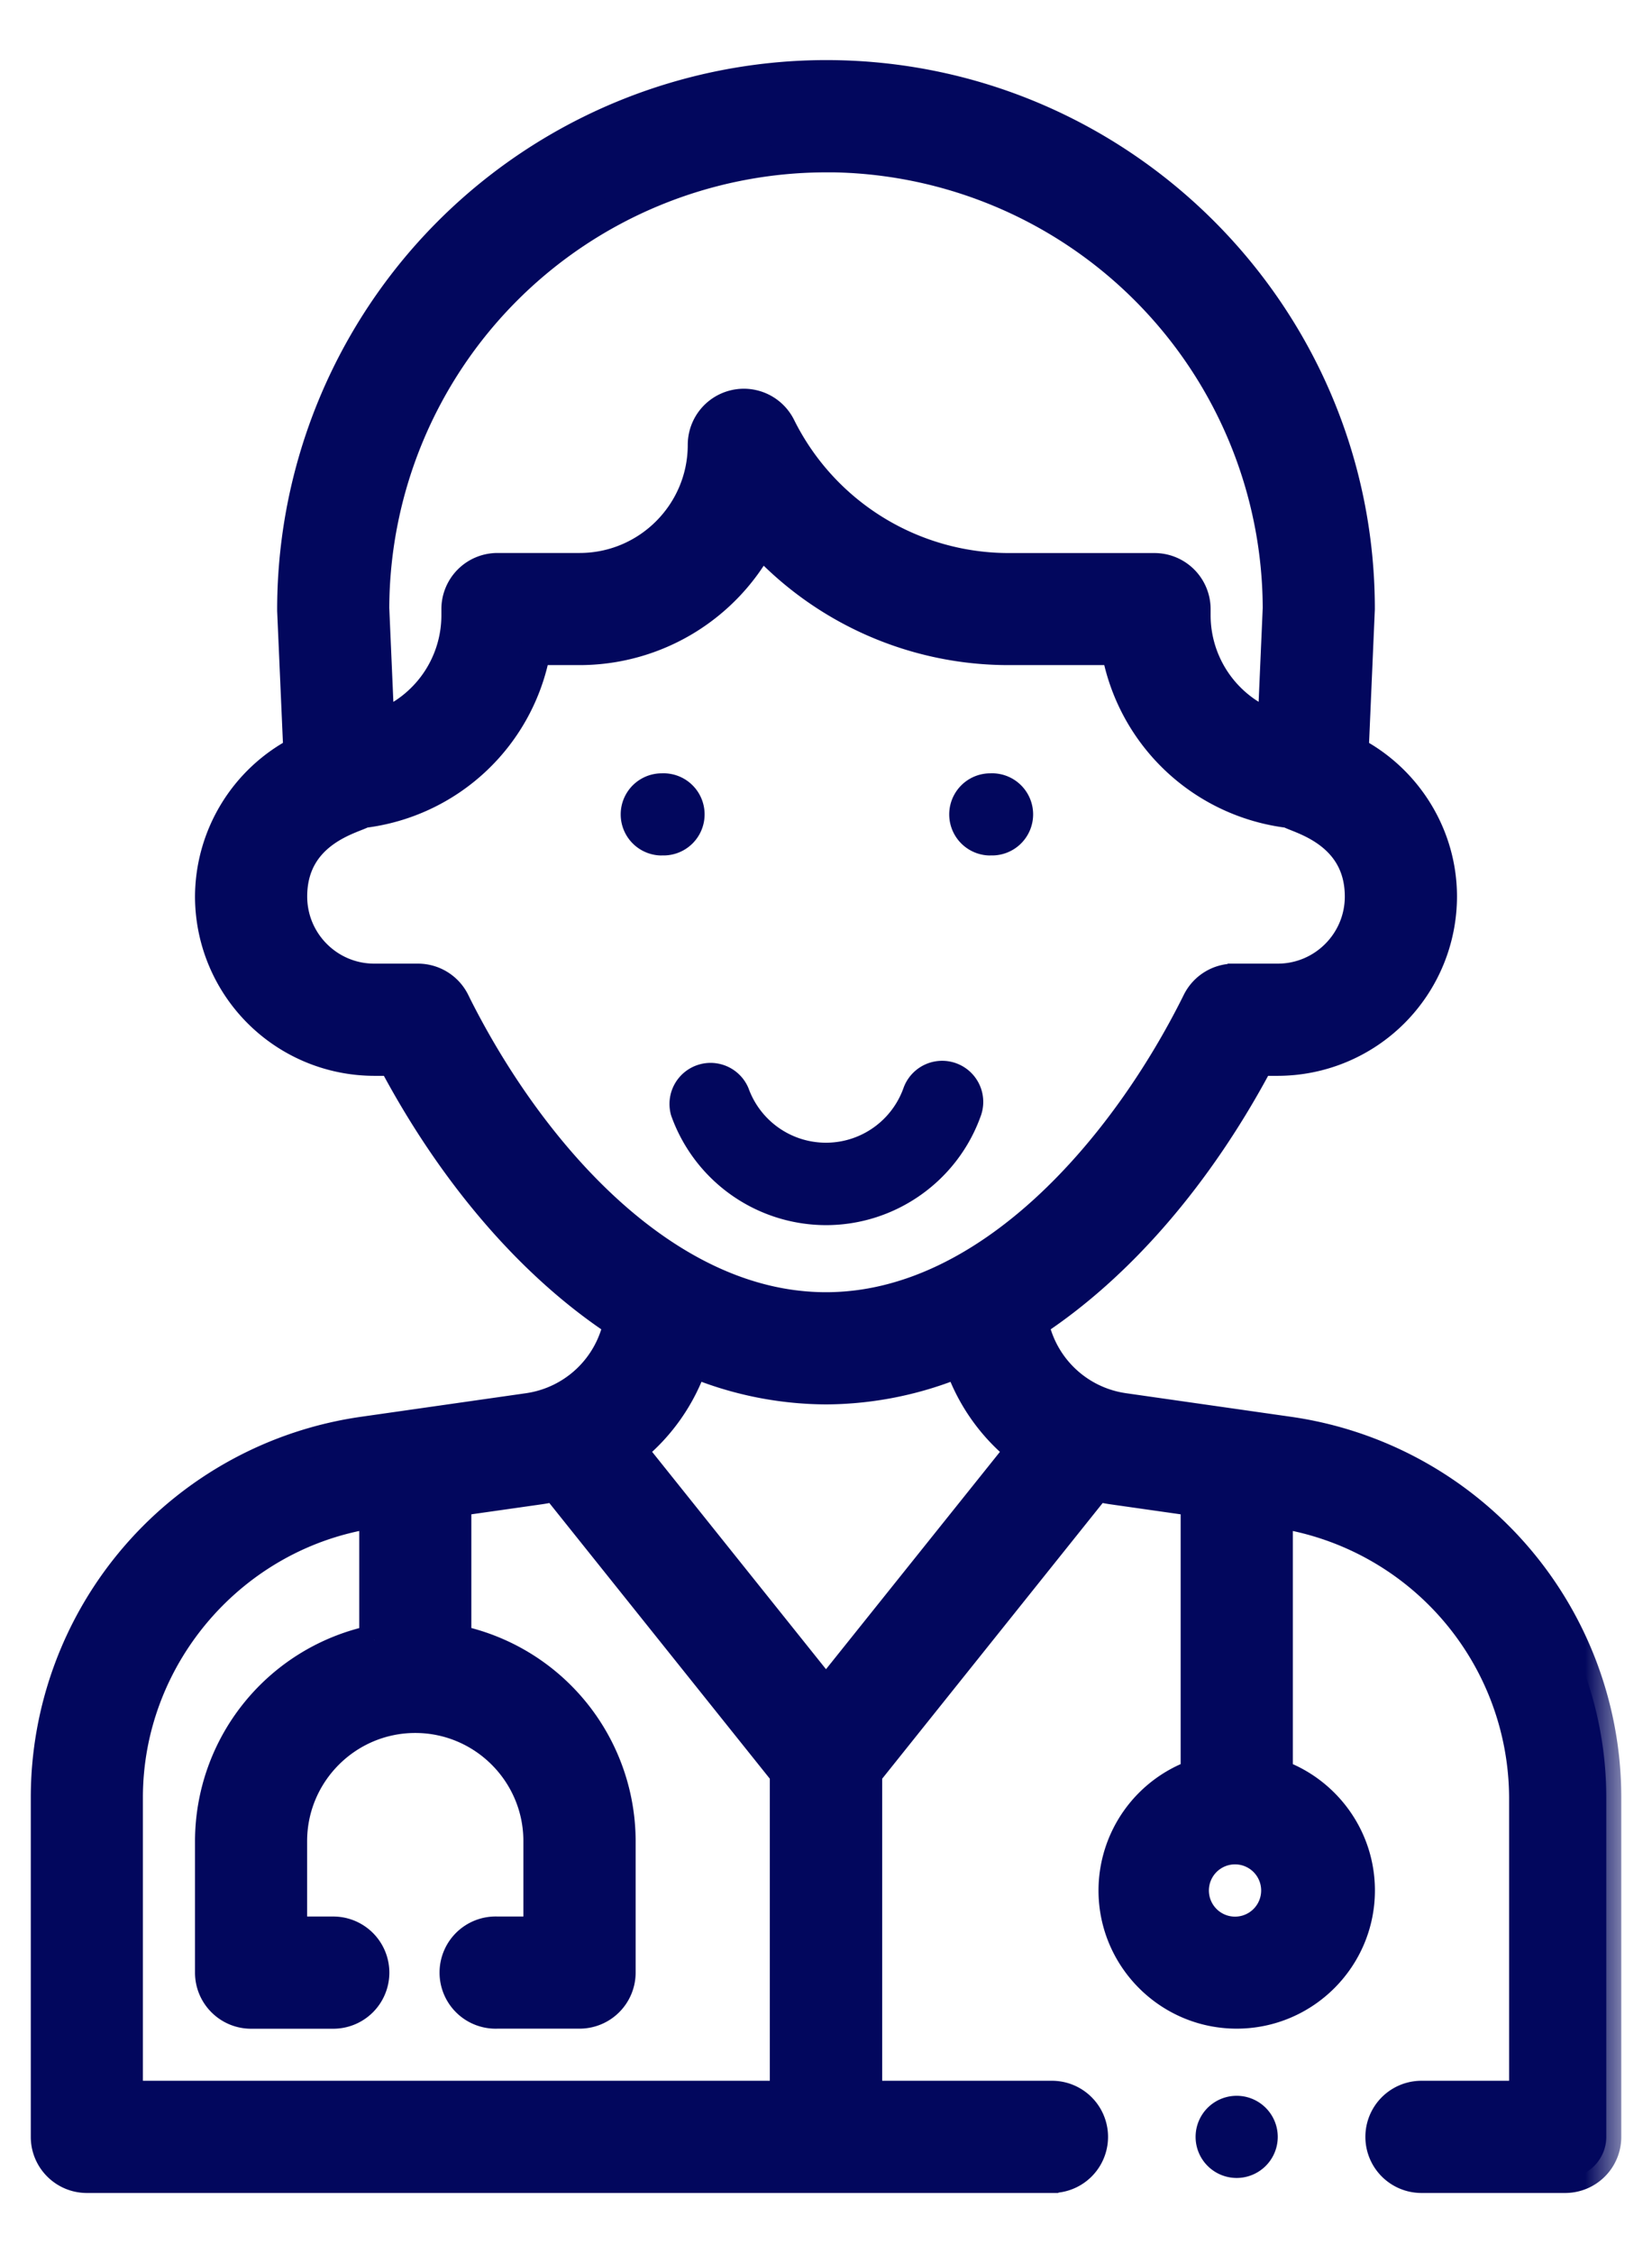 <svg width="22" height="30" fill="none" xmlns="http://www.w3.org/2000/svg"><path d="M13.188 11.39a.547.547 0 100-1.093.547.547 0 000 1.094zm-4.375 0a.547.547 0 100-1.093.547.547 0 000 1.094zM11 16.313c.925 0 1.754-.586 2.063-1.459a.547.547 0 10-1.032-.364 1.096 1.096 0 01-2.063 0 .547.547 0 00-1.03.364A2.191 2.191 0 0011 16.313zM16.469 29a.547.547 0 100-1.094.547.547 0 000 1.094z" fill="#02075D"/><mask id="a" maskUnits="userSpaceOnUse" x="-.391" y="0" width="22" height="30" fill="#000"><path fill="#fff" d="M-.391 0h22v30h-22z"/><path d="M18.93 27.906a.547.547 0 100 1.094h1.914a.547.547 0 00.547-.547v-4.518a4.922 4.922 0 00-4.226-4.872l-2.197-.314a1.434 1.434 0 01-1.204-1.136c1.152-.758 2.203-1.977 3.004-3.488h.248a2.19 2.19 0 002.187-2.188c0-.817-.466-1.56-1.176-1.93l.082-1.898C18.11 4.19 14.92 1 11 1a7.117 7.117 0 00-7.109 7.133l.082 1.873a2.191 2.191 0 00-1.176 1.931 2.19 2.19 0 002.187 2.188h.248c.8 1.51 1.852 2.73 3.004 3.488a1.435 1.435 0 01-1.203 1.136l-2.198.314A4.922 4.922 0 00.61 23.935v4.518c0 .302.245.547.547.547h12.852a.547.547 0 100-1.094h-2.461v-4.292l3.057-3.822c.069.015.138.03.209.04l1.109.158v3.635a1.643 1.643 0 00-1.094 1.547c0 .904.736 1.64 1.64 1.64.905 0 1.641-.736 1.641-1.64 0-.713-.457-1.32-1.093-1.547v-3.479a3.847 3.847 0 013.28 3.789v3.971H18.93zM11 22.546l-2.592-3.24c.38-.303.664-.708.819-1.167A4.65 4.65 0 0011 18.5a4.67 4.67 0 001.773-.36c.155.459.44.864.82 1.166L11 22.546zm0-20.452a6.022 6.022 0 016.016 6.004l-.068 1.559a1.559 1.559 0 01-1.026-1.462V8.11a.547.547 0 00-.547-.546h-1.928a3.394 3.394 0 01-3.052-1.886.547.547 0 00-1.036.245c0 .905-.736 1.64-1.64 1.64H6.625a.547.547 0 00-.547.547v.086a1.56 1.56 0 01-1.026 1.462l-.068-1.56A6.022 6.022 0 0111 2.095zM6.056 13.335a.547.547 0 00-.49-.304h-.582c-.603 0-1.093-.49-1.093-1.094 0-.87.83-1.038.943-1.112a2.657 2.657 0 002.298-2.169h.587a2.737 2.737 0 002.413-1.45 4.479 4.479 0 003.315 1.45h1.421a2.658 2.658 0 002.298 2.169c.11.072.943.245.943 1.113 0 .603-.49 1.093-1.093 1.093h-.582a.547.547 0 00-.49.304c-.962 1.942-2.775 4.071-4.944 4.071-2.162 0-3.967-2.1-4.944-4.07zM1.703 27.906v-3.971c0-1.89 1.41-3.518 3.281-3.788v1.69a2.739 2.739 0 00-2.187 2.679v1.75c0 .302.245.547.547.547h1.094a.547.547 0 000-1.094H3.89v-1.203c0-.905.736-1.641 1.64-1.641.905 0 1.64.736 1.64 1.64v1.204h-.546a.547.547 0 100 1.093h1.094a.547.547 0 00.547-.546v-1.75a2.74 2.74 0 00-2.188-2.68V19.99l1.11-.158c.07-.01.14-.024.208-.04l3.057 3.822v4.292h-8.75zM16.47 25.72a.548.548 0 11.001-1.095.548.548 0 01-.001 1.095z"/></mask><path d="M18.93 27.906a.547.547 0 100 1.094h1.914a.547.547 0 00.547-.547v-4.518a4.922 4.922 0 00-4.226-4.872l-2.197-.314a1.434 1.434 0 01-1.204-1.136c1.152-.758 2.203-1.977 3.004-3.488h.248a2.19 2.19 0 002.187-2.188c0-.817-.466-1.56-1.176-1.93l.082-1.898C18.11 4.19 14.92 1 11 1a7.117 7.117 0 00-7.109 7.133l.082 1.873a2.191 2.191 0 00-1.176 1.931 2.19 2.19 0 002.187 2.188h.248c.8 1.51 1.852 2.73 3.004 3.488a1.435 1.435 0 01-1.203 1.136l-2.198.314A4.922 4.922 0 00.61 23.935v4.518c0 .302.245.547.547.547h12.852a.547.547 0 100-1.094h-2.461v-4.292l3.057-3.822c.069.015.138.03.209.04l1.109.158v3.635a1.643 1.643 0 00-1.094 1.547c0 .904.736 1.64 1.64 1.64.905 0 1.641-.736 1.641-1.64 0-.713-.457-1.32-1.093-1.547v-3.479a3.847 3.847 0 013.28 3.789v3.971H18.93zM11 22.546l-2.592-3.24c.38-.303.664-.708.819-1.167A4.65 4.65 0 0011 18.5a4.67 4.67 0 001.773-.36c.155.459.44.864.82 1.166L11 22.546zm0-20.452a6.022 6.022 0 016.016 6.004l-.068 1.559a1.559 1.559 0 01-1.026-1.462V8.11a.547.547 0 00-.547-.546h-1.928a3.394 3.394 0 01-3.052-1.886.547.547 0 00-1.036.245c0 .905-.736 1.64-1.64 1.64H6.625a.547.547 0 00-.547.547v.086a1.56 1.56 0 01-1.026 1.462l-.068-1.56A6.022 6.022 0 0111 2.095zM6.056 13.335a.547.547 0 00-.49-.304h-.582c-.603 0-1.093-.49-1.093-1.094 0-.87.83-1.038.943-1.112a2.657 2.657 0 002.298-2.169h.587a2.737 2.737 0 002.413-1.45 4.479 4.479 0 003.315 1.45h1.421a2.658 2.658 0 002.298 2.169c.11.072.943.245.943 1.113 0 .603-.49 1.093-1.093 1.093h-.582a.547.547 0 00-.49.304c-.962 1.942-2.775 4.071-4.944 4.071-2.162 0-3.967-2.1-4.944-4.07zM1.703 27.906v-3.971c0-1.89 1.41-3.518 3.281-3.788v1.69a2.739 2.739 0 00-2.187 2.679v1.75c0 .302.245.547.547.547h1.094a.547.547 0 000-1.094H3.89v-1.203c0-.905.736-1.641 1.64-1.641.905 0 1.64.736 1.64 1.64v1.204h-.546a.547.547 0 100 1.093h1.094a.547.547 0 00.547-.546v-1.75a2.74 2.74 0 00-2.188-2.68V19.99l1.11-.158c.07-.01.14-.024.208-.04l3.057 3.822v4.292h-8.75zM16.47 25.72a.548.548 0 11.001-1.095.548.548 0 01-.001 1.095z" fill="#02075D"/><path d="M18.93 27.906a.547.547 0 100 1.094h1.914a.547.547 0 00.547-.547v-4.518a4.922 4.922 0 00-4.226-4.872l-2.197-.314a1.434 1.434 0 01-1.204-1.136c1.152-.758 2.203-1.977 3.004-3.488h.248a2.19 2.19 0 002.187-2.188c0-.817-.466-1.56-1.176-1.93l.082-1.898C18.11 4.19 14.92 1 11 1a7.117 7.117 0 00-7.109 7.133l.082 1.873a2.191 2.191 0 00-1.176 1.931 2.19 2.19 0 002.187 2.188h.248c.8 1.51 1.852 2.73 3.004 3.488a1.435 1.435 0 01-1.203 1.136l-2.198.314A4.922 4.922 0 00.61 23.935v4.518c0 .302.245.547.547.547h12.852a.547.547 0 100-1.094h-2.461v-4.292l3.057-3.822c.069.015.138.03.209.04l1.109.158v3.635a1.643 1.643 0 00-1.094 1.547c0 .904.736 1.64 1.64 1.64.905 0 1.641-.736 1.641-1.64 0-.713-.457-1.32-1.093-1.547v-3.479a3.847 3.847 0 013.28 3.789v3.971H18.93zM11 22.546l-2.592-3.24c.38-.303.664-.708.819-1.167A4.65 4.65 0 0011 18.5a4.67 4.67 0 001.773-.36c.155.459.44.864.82 1.166L11 22.546zm0-20.452a6.022 6.022 0 016.016 6.004l-.068 1.559a1.559 1.559 0 01-1.026-1.462V8.11a.547.547 0 00-.547-.546h-1.928a3.394 3.394 0 01-3.052-1.886.547.547 0 00-1.036.245c0 .905-.736 1.64-1.64 1.64H6.625a.547.547 0 00-.547.547v.086a1.56 1.56 0 01-1.026 1.462l-.068-1.56A6.022 6.022 0 0111 2.095zM6.056 13.335a.547.547 0 00-.49-.304h-.582c-.603 0-1.093-.49-1.093-1.094 0-.87.83-1.038.943-1.112a2.657 2.657 0 002.298-2.169h.587a2.737 2.737 0 002.413-1.45 4.479 4.479 0 003.315 1.45h1.421a2.658 2.658 0 002.298 2.169c.11.072.943.245.943 1.113 0 .603-.49 1.093-1.093 1.093h-.582a.547.547 0 00-.49.304c-.962 1.942-2.775 4.071-4.944 4.071-2.162 0-3.967-2.1-4.944-4.07zM1.703 27.906v-3.971c0-1.89 1.41-3.518 3.281-3.788v1.69a2.739 2.739 0 00-2.187 2.679v1.75c0 .302.245.547.547.547h1.094a.547.547 0 000-1.094H3.89v-1.203c0-.905.736-1.641 1.64-1.641.905 0 1.64.736 1.64 1.64v1.204h-.546a.547.547 0 100 1.093h1.094a.547.547 0 00.547-.546v-1.75a2.74 2.74 0 00-2.188-2.68V19.99l1.11-.158c.07-.01.14-.024.208-.04l3.057 3.822v4.292h-8.75zM16.47 25.72a.548.548 0 11.001-1.095.548.548 0 01-.001 1.095z" stroke="#02075D" stroke-width=".4" mask="url(#a)"/></svg>